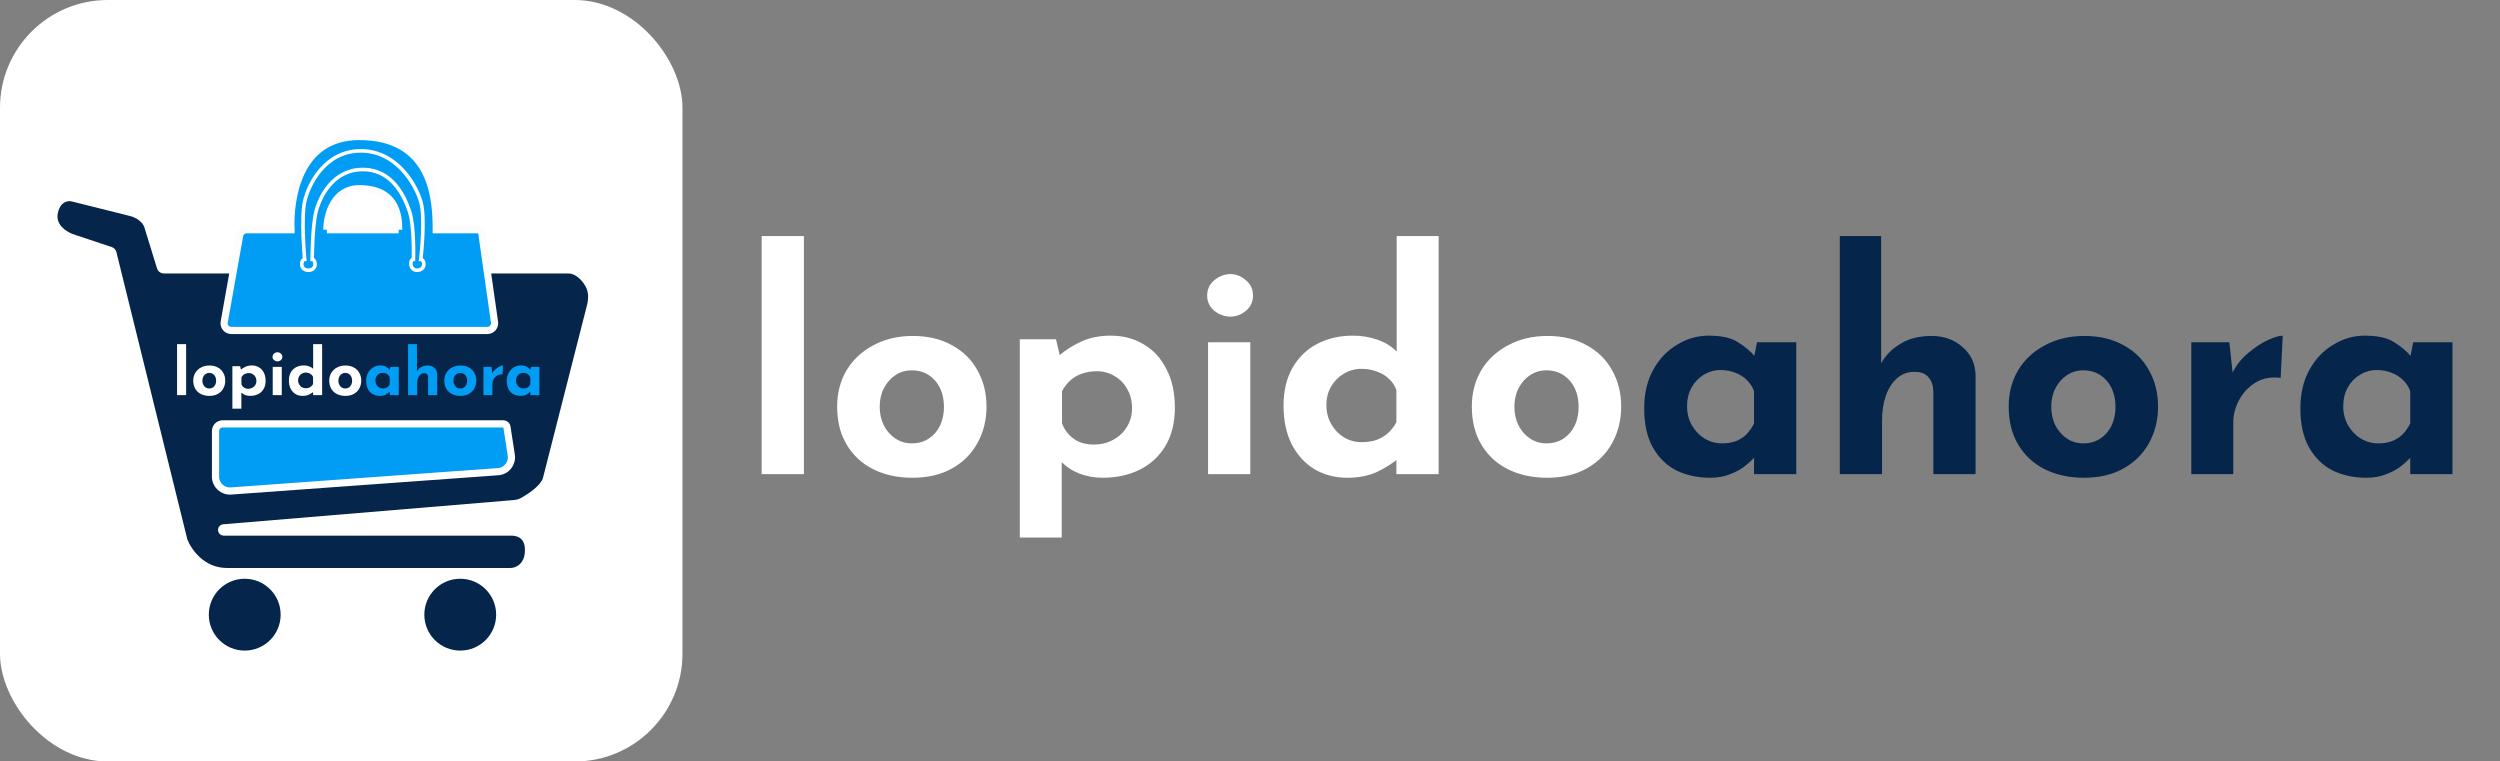 <svg width="348" height="106" viewBox="0 0 348 106" fill="none" xmlns="http://www.w3.org/2000/svg">
<rect x="0" y="0" width="348" height="106" fill="#808080" stroke="none"/>
<rect width="95" height="106" rx="15" fill="white"/>
<path d="M26.072 75.062L16.204 35.097C16.122 34.764 15.875 34.496 15.549 34.388L10.072 32.562C9.238 32.229 7.643 31.278 8.072 29.562C8.471 27.962 9.572 27.896 10.072 28.062L18.072 30.062C19.672 30.462 20.072 31.562 20.072 31.562L21.855 37.356C21.984 37.776 22.371 38.062 22.81 38.062H68.072H79.072C80.099 38.062 80.906 38.886 81.44 39.74C81.949 40.553 81.946 41.556 81.709 42.485L75.572 66.562C75.197 67.674 73.456 68.785 72.579 69.286C72.247 69.476 71.876 69.579 71.495 69.61L31.078 72.978C30.566 73.021 30.228 73.532 30.391 74.02C30.499 74.344 30.802 74.562 31.144 74.562H71.072H71.072C71.567 74.562 73.072 74.563 73.072 76.562C73.072 78.562 71.739 79.062 71.072 79.062H31.572C28.372 79.062 26.572 76.396 26.072 75.062Z" fill="#05254B"/>
<circle cx="34.066" cy="85.562" r="5" fill="#05254B"/>
<circle cx="64.066" cy="85.562" r="5" fill="#05254B"/>
<path d="M70.071 59H31C30.448 59 30 59.448 30 60V66.35C30 67.512 30.986 68.429 32.144 68.345L69.338 65.656C70.503 65.572 71.348 64.512 71.17 63.357L70.565 59.424C70.528 59.18 70.318 59 70.071 59Z" fill="#019DF4" stroke="white"/>
<path d="M24.648 47.899H25.908V55H24.648V47.899ZM26.9 52.984C26.9 52.582 26.993 52.222 27.179 51.904C27.371 51.586 27.638 51.337 27.98 51.157C28.322 50.971 28.715 50.878 29.159 50.878C29.609 50.878 29.999 50.971 30.329 51.157C30.659 51.337 30.911 51.586 31.085 51.904C31.265 52.222 31.355 52.582 31.355 52.984C31.355 53.386 31.265 53.749 31.085 54.073C30.911 54.391 30.659 54.643 30.329 54.829C29.999 55.015 29.603 55.108 29.141 55.108C28.709 55.108 28.322 55.024 27.98 54.856C27.644 54.688 27.38 54.445 27.188 54.127C26.996 53.809 26.9 53.428 26.9 52.984ZM28.169 52.993C28.169 53.197 28.211 53.383 28.295 53.551C28.379 53.713 28.493 53.842 28.637 53.938C28.781 54.034 28.943 54.082 29.123 54.082C29.321 54.082 29.492 54.034 29.636 53.938C29.78 53.842 29.891 53.713 29.969 53.551C30.047 53.383 30.086 53.197 30.086 52.993C30.086 52.783 30.047 52.597 29.969 52.435C29.891 52.273 29.78 52.144 29.636 52.048C29.492 51.952 29.321 51.904 29.123 51.904C28.943 51.904 28.781 51.952 28.637 52.048C28.493 52.144 28.379 52.273 28.295 52.435C28.211 52.597 28.169 52.783 28.169 52.993ZM34.813 55.108C34.579 55.108 34.348 55.066 34.12 54.982C33.898 54.892 33.712 54.766 33.562 54.604L33.598 54.235V56.89H32.347V50.977H33.427L33.607 51.742L33.508 51.472C33.712 51.298 33.94 51.154 34.192 51.04C34.444 50.926 34.735 50.869 35.065 50.869C35.431 50.869 35.758 50.956 36.046 51.13C36.334 51.298 36.559 51.544 36.721 51.868C36.889 52.186 36.973 52.57 36.973 53.02C36.973 53.464 36.88 53.842 36.694 54.154C36.508 54.466 36.253 54.703 35.929 54.865C35.605 55.027 35.233 55.108 34.813 55.108ZM34.561 54.118C34.765 54.118 34.951 54.073 35.119 53.983C35.293 53.893 35.431 53.767 35.533 53.605C35.641 53.437 35.695 53.248 35.695 53.038C35.695 52.816 35.647 52.624 35.551 52.462C35.461 52.294 35.335 52.165 35.173 52.075C35.017 51.979 34.843 51.931 34.651 51.931C34.483 51.931 34.333 51.955 34.201 52.003C34.075 52.045 33.961 52.111 33.859 52.201C33.763 52.285 33.679 52.393 33.607 52.525V53.488C33.655 53.614 33.724 53.725 33.814 53.821C33.904 53.917 34.012 53.992 34.138 54.046C34.27 54.094 34.411 54.118 34.561 54.118ZM37.963 51.067H39.223V55H37.963V51.067ZM37.936 49.672C37.936 49.486 38.008 49.333 38.152 49.213C38.302 49.093 38.461 49.033 38.629 49.033C38.797 49.033 38.95 49.093 39.088 49.213C39.232 49.333 39.304 49.486 39.304 49.672C39.304 49.858 39.232 50.011 39.088 50.131C38.95 50.245 38.797 50.302 38.629 50.302C38.461 50.302 38.302 50.245 38.152 50.131C38.008 50.011 37.936 49.858 37.936 49.672ZM42.123 55.108C41.757 55.108 41.43 55.024 41.142 54.856C40.854 54.682 40.626 54.433 40.458 54.109C40.296 53.785 40.215 53.401 40.215 52.957C40.215 52.513 40.305 52.135 40.485 51.823C40.665 51.511 40.911 51.274 41.223 51.112C41.535 50.95 41.889 50.869 42.285 50.869C42.537 50.869 42.777 50.908 43.005 50.986C43.239 51.064 43.434 51.184 43.59 51.346V51.742V47.899H44.841V55H43.581V54.235L43.68 54.505C43.476 54.673 43.248 54.817 42.996 54.937C42.744 55.051 42.453 55.108 42.123 55.108ZM42.537 54.046C42.705 54.046 42.852 54.025 42.978 53.983C43.11 53.935 43.224 53.869 43.32 53.785C43.422 53.695 43.509 53.584 43.581 53.452V52.489C43.533 52.357 43.458 52.246 43.356 52.156C43.26 52.06 43.14 51.988 42.996 51.94C42.858 51.886 42.705 51.859 42.537 51.859C42.351 51.859 42.177 51.907 42.015 52.003C41.859 52.093 41.733 52.219 41.637 52.381C41.541 52.543 41.493 52.729 41.493 52.939C41.493 53.149 41.541 53.338 41.637 53.506C41.733 53.674 41.859 53.806 42.015 53.902C42.177 53.998 42.351 54.046 42.537 54.046ZM45.831 52.984C45.831 52.582 45.924 52.222 46.11 51.904C46.302 51.586 46.569 51.337 46.911 51.157C47.253 50.971 47.646 50.878 48.09 50.878C48.54 50.878 48.93 50.971 49.26 51.157C49.59 51.337 49.842 51.586 50.016 51.904C50.196 52.222 50.286 52.582 50.286 52.984C50.286 53.386 50.196 53.749 50.016 54.073C49.842 54.391 49.59 54.643 49.26 54.829C48.93 55.015 48.534 55.108 48.072 55.108C47.64 55.108 47.253 55.024 46.911 54.856C46.575 54.688 46.311 54.445 46.119 54.127C45.927 53.809 45.831 53.428 45.831 52.984ZM47.1 52.993C47.1 53.197 47.142 53.383 47.226 53.551C47.31 53.713 47.424 53.842 47.568 53.938C47.712 54.034 47.874 54.082 48.054 54.082C48.252 54.082 48.423 54.034 48.567 53.938C48.711 53.842 48.822 53.713 48.9 53.551C48.978 53.383 49.017 53.197 49.017 52.993C49.017 52.783 48.978 52.597 48.9 52.435C48.822 52.273 48.711 52.144 48.567 52.048C48.423 51.952 48.252 51.904 48.054 51.904C47.874 51.904 47.712 51.952 47.568 52.048C47.424 52.144 47.31 52.273 47.226 52.435C47.142 52.597 47.1 52.783 47.1 52.993Z" fill="white"/>
<path d="M52.935 55.108C52.569 55.108 52.236 55.036 51.936 54.892C51.642 54.742 51.408 54.514 51.234 54.208C51.06 53.902 50.973 53.512 50.973 53.038C50.973 52.594 51.063 52.21 51.243 51.886C51.423 51.562 51.66 51.313 51.954 51.139C52.248 50.959 52.56 50.869 52.89 50.869C53.28 50.869 53.574 50.935 53.772 51.067C53.976 51.193 54.144 51.334 54.276 51.49L54.222 51.643L54.339 51.067H55.509V55H54.249V54.145L54.348 54.415C54.336 54.415 54.3 54.451 54.24 54.523C54.18 54.589 54.09 54.67 53.97 54.766C53.856 54.856 53.712 54.934 53.538 55C53.37 55.072 53.169 55.108 52.935 55.108ZM53.295 54.082C53.445 54.082 53.58 54.061 53.7 54.019C53.82 53.971 53.925 53.905 54.015 53.821C54.105 53.731 54.183 53.62 54.249 53.488V52.525C54.201 52.393 54.129 52.282 54.033 52.192C53.937 52.096 53.823 52.024 53.691 51.976C53.559 51.922 53.412 51.895 53.25 51.895C53.07 51.895 52.902 51.943 52.746 52.039C52.596 52.129 52.476 52.255 52.386 52.417C52.296 52.579 52.251 52.765 52.251 52.975C52.251 53.185 52.299 53.374 52.395 53.542C52.491 53.71 52.617 53.842 52.773 53.938C52.935 54.034 53.109 54.082 53.295 54.082ZM56.807 55V47.899H58.04V51.859L58.031 51.706C58.169 51.46 58.364 51.262 58.616 51.112C58.868 50.956 59.177 50.878 59.543 50.878C59.915 50.878 60.224 50.989 60.47 51.211C60.722 51.427 60.851 51.709 60.857 52.057V55H59.597V52.525C59.591 52.351 59.543 52.213 59.453 52.111C59.369 52.003 59.225 51.949 59.021 51.949C58.829 51.949 58.661 52.012 58.517 52.138C58.373 52.264 58.262 52.435 58.184 52.651C58.106 52.867 58.067 53.116 58.067 53.398V55H56.807ZM61.845 52.984C61.845 52.582 61.938 52.222 62.124 51.904C62.316 51.586 62.583 51.337 62.925 51.157C63.267 50.971 63.66 50.878 64.104 50.878C64.554 50.878 64.944 50.971 65.274 51.157C65.604 51.337 65.856 51.586 66.03 51.904C66.21 52.222 66.3 52.582 66.3 52.984C66.3 53.386 66.21 53.749 66.03 54.073C65.856 54.391 65.604 54.643 65.274 54.829C64.944 55.015 64.548 55.108 64.086 55.108C63.654 55.108 63.267 55.024 62.925 54.856C62.589 54.688 62.325 54.445 62.133 54.127C61.941 53.809 61.845 53.428 61.845 52.984ZM63.114 52.993C63.114 53.197 63.156 53.383 63.24 53.551C63.324 53.713 63.438 53.842 63.582 53.938C63.726 54.034 63.888 54.082 64.068 54.082C64.266 54.082 64.437 54.034 64.581 53.938C64.725 53.842 64.836 53.713 64.914 53.551C64.992 53.383 65.031 53.197 65.031 52.993C65.031 52.783 64.992 52.597 64.914 52.435C64.836 52.273 64.725 52.144 64.581 52.048C64.437 51.952 64.266 51.904 64.068 51.904C63.888 51.904 63.726 51.952 63.582 52.048C63.438 52.144 63.324 52.273 63.24 52.435C63.156 52.597 63.114 52.783 63.114 52.993ZM68.427 51.067L68.543 52.147L68.516 51.985C68.63 51.751 68.787 51.553 68.984 51.391C69.183 51.223 69.377 51.094 69.57 51.004C69.767 50.914 69.918 50.869 70.019 50.869L69.957 52.129C69.662 52.093 69.41 52.141 69.201 52.273C68.99 52.405 68.829 52.579 68.715 52.795C68.6 53.011 68.543 53.233 68.543 53.461V55H67.293V51.067H68.427ZM72.508 55.108C72.142 55.108 71.809 55.036 71.509 54.892C71.215 54.742 70.981 54.514 70.807 54.208C70.633 53.902 70.546 53.512 70.546 53.038C70.546 52.594 70.636 52.21 70.816 51.886C70.996 51.562 71.233 51.313 71.527 51.139C71.821 50.959 72.133 50.869 72.463 50.869C72.853 50.869 73.147 50.935 73.345 51.067C73.549 51.193 73.717 51.334 73.849 51.49L73.795 51.643L73.912 51.067H75.082V55H73.822V54.145L73.921 54.415C73.909 54.415 73.873 54.451 73.813 54.523C73.753 54.589 73.663 54.67 73.543 54.766C73.429 54.856 73.285 54.934 73.111 55C72.943 55.072 72.742 55.108 72.508 55.108ZM72.868 54.082C73.018 54.082 73.153 54.061 73.273 54.019C73.393 53.971 73.498 53.905 73.588 53.821C73.678 53.731 73.756 53.62 73.822 53.488V52.525C73.774 52.393 73.702 52.282 73.606 52.192C73.51 52.096 73.396 52.024 73.264 51.976C73.132 51.922 72.985 51.895 72.823 51.895C72.643 51.895 72.475 51.943 72.319 52.039C72.169 52.129 72.049 52.255 71.959 52.417C71.869 52.579 71.824 52.765 71.824 52.975C71.824 53.185 71.872 53.374 71.968 53.542C72.064 53.71 72.19 53.842 72.346 53.938C72.508 54.034 72.682 54.082 72.868 54.082Z" fill="#019DF4"/>
<path d="M106.024 32.862H111.904V66H106.024V32.862ZM116.532 56.592C116.532 54.716 116.966 53.036 117.834 51.552C118.73 50.068 119.976 48.906 121.572 48.066C123.168 47.198 125.002 46.764 127.074 46.764C129.174 46.764 130.994 47.198 132.534 48.066C134.074 48.906 135.25 50.068 136.062 51.552C136.902 53.036 137.322 54.716 137.322 56.592C137.322 58.468 136.902 60.162 136.062 61.674C135.25 63.158 134.074 64.334 132.534 65.202C130.994 66.07 129.146 66.504 126.99 66.504C124.974 66.504 123.168 66.112 121.572 65.328C120.004 64.544 118.772 63.41 117.876 61.926C116.98 60.442 116.532 58.664 116.532 56.592ZM122.454 56.634C122.454 57.586 122.65 58.454 123.042 59.238C123.434 59.994 123.966 60.596 124.638 61.044C125.31 61.492 126.066 61.716 126.906 61.716C127.83 61.716 128.628 61.492 129.3 61.044C129.972 60.596 130.49 59.994 130.854 59.238C131.218 58.454 131.4 57.586 131.4 56.634C131.4 55.654 131.218 54.786 130.854 54.03C130.49 53.274 129.972 52.672 129.3 52.224C128.628 51.776 127.83 51.552 126.906 51.552C126.066 51.552 125.31 51.776 124.638 52.224C123.966 52.672 123.434 53.274 123.042 54.03C122.65 54.786 122.454 55.654 122.454 56.634ZM153.462 66.504C152.37 66.504 151.292 66.308 150.228 65.916C149.192 65.496 148.324 64.908 147.624 64.152L147.792 62.43V74.82H141.954V47.226H146.994L147.834 50.796L147.372 49.536C148.324 48.724 149.388 48.052 150.564 47.52C151.74 46.988 153.098 46.722 154.638 46.722C156.346 46.722 157.872 47.128 159.216 47.94C160.56 48.724 161.61 49.872 162.366 51.384C163.15 52.868 163.542 54.66 163.542 56.76C163.542 58.832 163.108 60.596 162.24 62.052C161.372 63.508 160.182 64.614 158.67 65.37C157.158 66.126 155.422 66.504 153.462 66.504ZM152.286 61.884C153.238 61.884 154.106 61.674 154.89 61.254C155.702 60.834 156.346 60.246 156.822 59.49C157.326 58.706 157.578 57.824 157.578 56.844C157.578 55.808 157.354 54.912 156.906 54.156C156.486 53.372 155.898 52.77 155.142 52.35C154.414 51.902 153.602 51.678 152.706 51.678C151.922 51.678 151.222 51.79 150.606 52.014C150.018 52.21 149.486 52.518 149.01 52.938C148.562 53.33 148.17 53.834 147.834 54.45V58.944C148.058 59.532 148.38 60.05 148.8 60.498C149.22 60.946 149.724 61.296 150.312 61.548C150.928 61.772 151.586 61.884 152.286 61.884ZM168.163 47.646H174.043V66H168.163V47.646ZM168.037 41.136C168.037 40.268 168.373 39.554 169.045 38.994C169.745 38.434 170.487 38.154 171.271 38.154C172.055 38.154 172.769 38.434 173.413 38.994C174.085 39.554 174.421 40.268 174.421 41.136C174.421 42.004 174.085 42.718 173.413 43.278C172.769 43.81 172.055 44.076 171.271 44.076C170.487 44.076 169.745 43.81 169.045 43.278C168.373 42.718 168.037 42.004 168.037 41.136ZM187.574 66.504C185.866 66.504 184.34 66.112 182.996 65.328C181.652 64.516 180.588 63.354 179.804 61.842C179.048 60.33 178.67 58.538 178.67 56.466C178.67 54.394 179.09 52.63 179.93 51.174C180.77 49.718 181.918 48.612 183.374 47.856C184.83 47.1 186.482 46.722 188.33 46.722C189.506 46.722 190.626 46.904 191.69 47.268C192.782 47.632 193.692 48.192 194.42 48.948V50.796V32.862H200.258V66H194.378V62.43L194.84 63.69C193.888 64.474 192.824 65.146 191.648 65.706C190.472 66.238 189.114 66.504 187.574 66.504ZM189.506 61.548C190.29 61.548 190.976 61.45 191.564 61.254C192.18 61.03 192.712 60.722 193.16 60.33C193.636 59.91 194.042 59.392 194.378 58.776V54.282C194.154 53.666 193.804 53.148 193.328 52.728C192.88 52.28 192.32 51.944 191.648 51.72C191.004 51.468 190.29 51.342 189.506 51.342C188.638 51.342 187.826 51.566 187.07 52.014C186.342 52.434 185.754 53.022 185.306 53.778C184.858 54.534 184.634 55.402 184.634 56.382C184.634 57.362 184.858 58.244 185.306 59.028C185.754 59.812 186.342 60.428 187.07 60.876C187.826 61.324 188.638 61.548 189.506 61.548ZM204.879 56.592C204.879 54.716 205.313 53.036 206.181 51.552C207.077 50.068 208.323 48.906 209.919 48.066C211.515 47.198 213.349 46.764 215.421 46.764C217.521 46.764 219.341 47.198 220.881 48.066C222.421 48.906 223.597 50.068 224.409 51.552C225.249 53.036 225.669 54.716 225.669 56.592C225.669 58.468 225.249 60.162 224.409 61.674C223.597 63.158 222.421 64.334 220.881 65.202C219.341 66.07 217.493 66.504 215.337 66.504C213.321 66.504 211.515 66.112 209.919 65.328C208.351 64.544 207.119 63.41 206.223 61.926C205.327 60.442 204.879 58.664 204.879 56.592ZM210.801 56.634C210.801 57.586 210.997 58.454 211.389 59.238C211.781 59.994 212.313 60.596 212.985 61.044C213.657 61.492 214.413 61.716 215.253 61.716C216.177 61.716 216.975 61.492 217.647 61.044C218.319 60.596 218.837 59.994 219.201 59.238C219.565 58.454 219.747 57.586 219.747 56.634C219.747 55.654 219.565 54.786 219.201 54.03C218.837 53.274 218.319 52.672 217.647 52.224C216.975 51.776 216.177 51.552 215.253 51.552C214.413 51.552 213.657 51.776 212.985 52.224C212.313 52.672 211.781 53.274 211.389 54.03C210.997 54.786 210.801 55.654 210.801 56.634Z" fill="white"/>
<path d="M238.029 66.504C236.321 66.504 234.767 66.168 233.367 65.496C231.995 64.796 230.903 63.732 230.091 62.304C229.279 60.876 228.873 59.056 228.873 56.844C228.873 54.772 229.293 52.98 230.133 51.468C230.973 49.956 232.079 48.794 233.451 47.982C234.823 47.142 236.279 46.722 237.819 46.722C239.639 46.722 241.011 47.03 241.935 47.646C242.887 48.234 243.671 48.892 244.287 49.62L244.035 50.334L244.581 47.646H250.041V66H244.161V62.01L244.623 63.27C244.567 63.27 244.399 63.438 244.119 63.774C243.839 64.082 243.419 64.46 242.859 64.908C242.327 65.328 241.655 65.692 240.843 66C240.059 66.336 239.121 66.504 238.029 66.504ZM239.709 61.716C240.409 61.716 241.039 61.618 241.599 61.422C242.159 61.198 242.649 60.89 243.069 60.498C243.489 60.078 243.853 59.56 244.161 58.944V54.45C243.937 53.834 243.601 53.316 243.153 52.896C242.705 52.448 242.173 52.112 241.557 51.888C240.941 51.636 240.255 51.51 239.499 51.51C238.659 51.51 237.875 51.734 237.147 52.182C236.447 52.602 235.887 53.19 235.467 53.946C235.047 54.702 234.837 55.57 234.837 56.55C234.837 57.53 235.061 58.412 235.509 59.196C235.957 59.98 236.545 60.596 237.273 61.044C238.029 61.492 238.841 61.716 239.709 61.716ZM256.1 66V32.862H261.854V51.342L261.812 50.628C262.456 49.48 263.366 48.556 264.542 47.856C265.718 47.128 267.16 46.764 268.868 46.764C270.604 46.764 272.046 47.282 273.194 48.318C274.37 49.326 274.972 50.642 275 52.266V66H269.12V54.45C269.092 53.638 268.868 52.994 268.448 52.518C268.056 52.014 267.384 51.762 266.432 51.762C265.536 51.762 264.752 52.056 264.08 52.644C263.408 53.232 262.89 54.03 262.526 55.038C262.162 56.046 261.98 57.208 261.98 58.524V66H256.1ZM279.61 56.592C279.61 54.716 280.044 53.036 280.912 51.552C281.808 50.068 283.054 48.906 284.65 48.066C286.246 47.198 288.08 46.764 290.152 46.764C292.252 46.764 294.072 47.198 295.612 48.066C297.152 48.906 298.328 50.068 299.14 51.552C299.98 53.036 300.4 54.716 300.4 56.592C300.4 58.468 299.98 60.162 299.14 61.674C298.328 63.158 297.152 64.334 295.612 65.202C294.072 66.07 292.224 66.504 290.068 66.504C288.052 66.504 286.246 66.112 284.65 65.328C283.082 64.544 281.85 63.41 280.954 61.926C280.058 60.442 279.61 58.664 279.61 56.592ZM285.532 56.634C285.532 57.586 285.728 58.454 286.12 59.238C286.512 59.994 287.044 60.596 287.716 61.044C288.388 61.492 289.144 61.716 289.984 61.716C290.908 61.716 291.706 61.492 292.378 61.044C293.05 60.596 293.568 59.994 293.932 59.238C294.296 58.454 294.478 57.586 294.478 56.634C294.478 55.654 294.296 54.786 293.932 54.03C293.568 53.274 293.05 52.672 292.378 52.224C291.706 51.776 290.908 51.552 289.984 51.552C289.144 51.552 288.388 51.776 287.716 52.224C287.044 52.672 286.512 53.274 286.12 54.03C285.728 54.786 285.532 55.654 285.532 56.634ZM310.324 47.646L310.87 52.686L310.744 51.93C311.276 50.838 312.004 49.914 312.928 49.158C313.852 48.374 314.762 47.772 315.658 47.352C316.582 46.932 317.282 46.722 317.758 46.722L317.464 52.602C316.092 52.434 314.916 52.658 313.936 53.274C312.956 53.89 312.2 54.702 311.668 55.71C311.136 56.718 310.87 57.754 310.87 58.818V66H305.032V47.646H310.324ZM329.371 66.504C327.663 66.504 326.109 66.168 324.709 65.496C323.337 64.796 322.245 63.732 321.433 62.304C320.621 60.876 320.215 59.056 320.215 56.844C320.215 54.772 320.635 52.98 321.475 51.468C322.315 49.956 323.421 48.794 324.793 47.982C326.165 47.142 327.621 46.722 329.161 46.722C330.981 46.722 332.353 47.03 333.277 47.646C334.229 48.234 335.013 48.892 335.629 49.62L335.377 50.334L335.923 47.646H341.383V66H335.503V62.01L335.965 63.27C335.909 63.27 335.741 63.438 335.461 63.774C335.181 64.082 334.761 64.46 334.201 64.908C333.669 65.328 332.997 65.692 332.185 66C331.401 66.336 330.463 66.504 329.371 66.504ZM331.051 61.716C331.751 61.716 332.381 61.618 332.941 61.422C333.501 61.198 333.991 60.89 334.411 60.498C334.831 60.078 335.195 59.56 335.503 58.944V54.45C335.279 53.834 334.943 53.316 334.495 52.896C334.047 52.448 333.515 52.112 332.899 51.888C332.283 51.636 331.597 51.51 330.841 51.51C330.001 51.51 329.217 51.734 328.489 52.182C327.789 52.602 327.229 53.19 326.809 53.946C326.389 54.702 326.179 55.57 326.179 56.55C326.179 57.53 326.403 58.412 326.851 59.196C327.299 59.98 327.887 60.596 328.615 61.044C329.371 61.492 330.183 61.716 331.051 61.716Z" fill="#05254B"/>
<path fill-rule="evenodd" clip-rule="evenodd" d="M34.337 31.981C33.853 31.981 33.438 32.328 33.353 32.805L31.21 44.824C31.1 45.437 31.572 46 32.194 46H67.847C68.456 46 68.923 45.461 68.837 44.859L67.071 32.476C67.03 32.192 66.787 31.981 66.5 31.981H60.728C60.728 27.654 60.224 19 50 19C41.5 19 40.333 27.654 40.5 31.981H34.337ZM45.5 31.981C45.5 29.904 46.5 26.269 50 26.269C55.109 26.269 55.5 29.904 55.5 31.981L45.5 31.981Z" fill="#019DF4"/>
<path d="M45.5 31.981C45.5 29.904 46.5 26.269 50 26.269C55.109 26.269 55.5 29.904 55.5 31.981M45.5 31.981L55.5 31.981M45.5 31.981C45.5 31.981 51.79 31.981 55.5 31.981M66.5 31.981V31.981C66.787 31.981 67.03 32.192 67.071 32.476L68.837 44.859C68.923 45.461 68.456 46 67.847 46H32.194C31.572 46 31.1 45.437 31.21 44.824L33.353 32.805C33.438 32.328 33.853 31.981 34.337 31.981H40.5C40.333 27.654 41.5 19 50 19C60.224 19 60.728 27.654 60.728 31.981H66.5Z" stroke="#FCFCFC"/>
<path fill-rule="evenodd" clip-rule="evenodd" d="M57.553 36.105C57.008 36.105 56.997 37.615 58.046 37.615C59.33 37.615 59.118 36.105 58.568 36.105C58.568 36.105 59.266 30.399 58.568 28.049C57.871 25.699 55.225 21 50.224 21C45.223 21 42.931 25.699 42.41 28.049C41.889 30.399 42.41 36.105 42.41 36.105C41.886 36.105 41.681 37.615 42.931 37.615C44.181 37.615 43.97 36.105 43.452 36.105C43.452 36.105 43.479 31.437 44 29.423C44.521 27.409 46.333 23.596 50.5 23.596C54.667 23.596 56.305 27.409 57 29.423C57.695 31.437 57.553 36.105 57.553 36.105Z" fill="#019DF4" stroke="white" stroke-width="0.5"/>
</svg>
